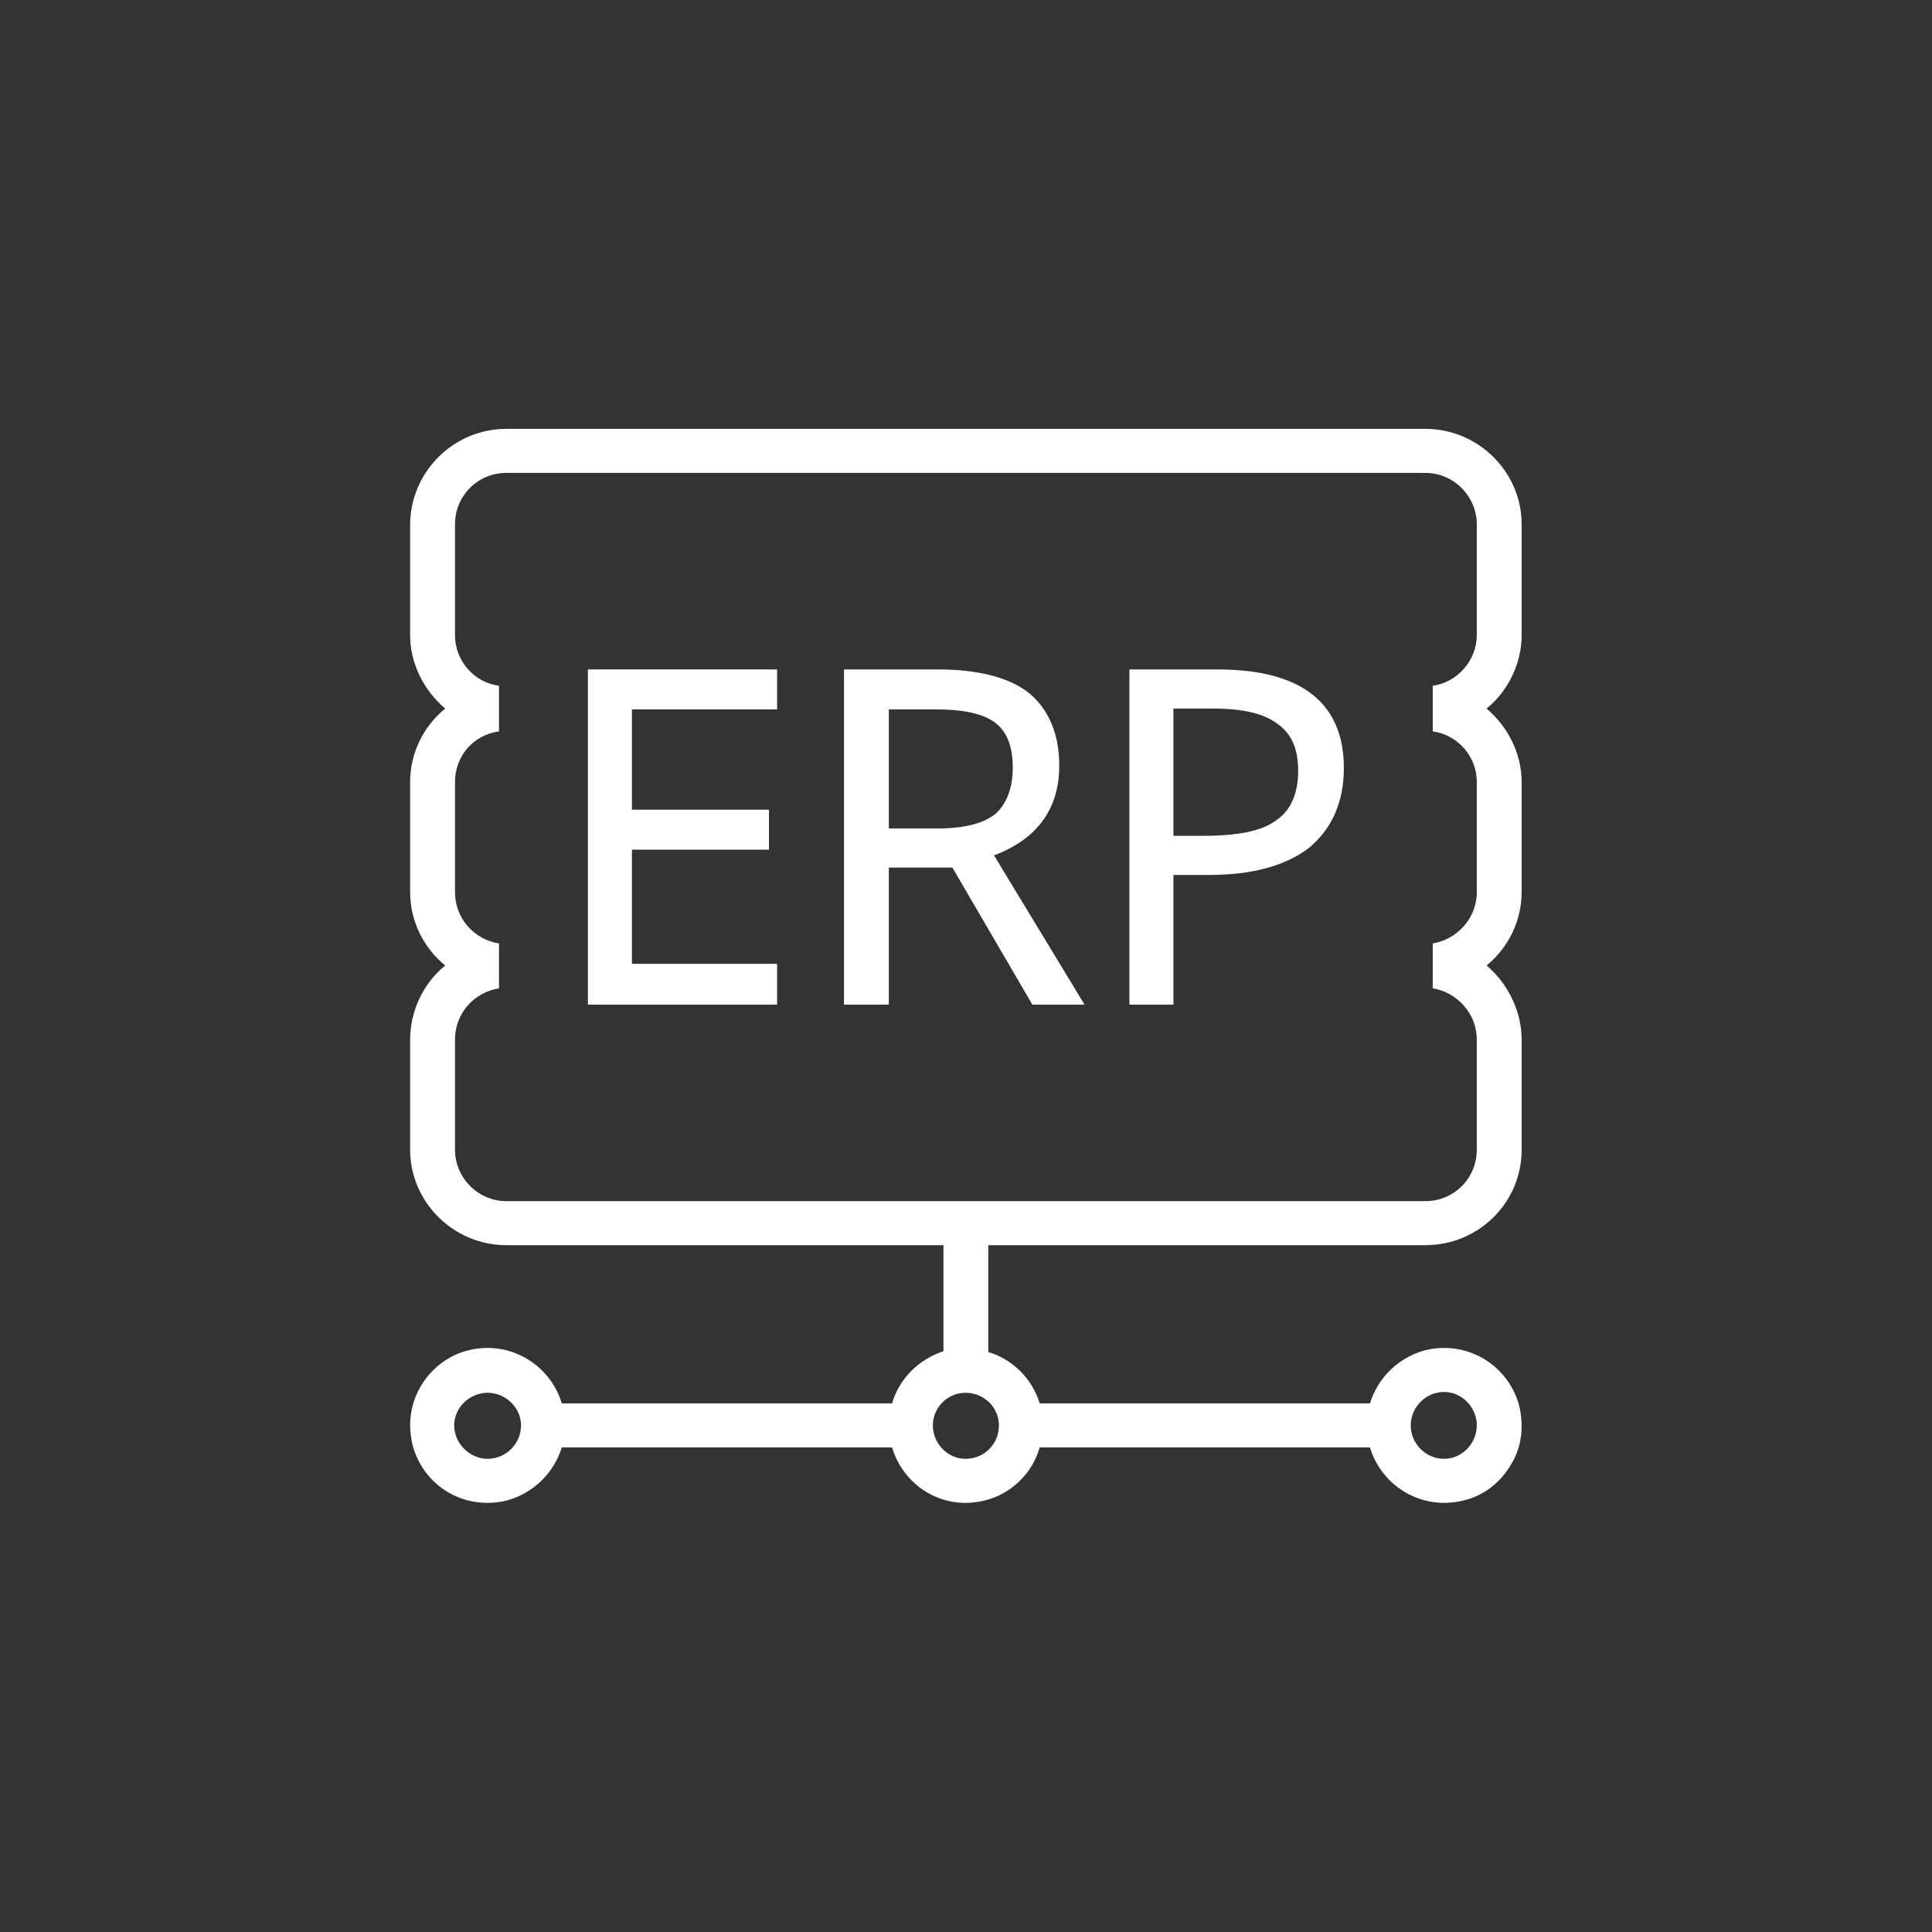 <?xml version='1.0' encoding='utf-8'?>
<svg xmlns:svg="http://www.w3.org/2000/svg" version="1.0" width="94.76" height="94.76" viewBox="1025.83 74.12 94.76 94.76" xmlns="http://www.w3.org/2000/svg"><rect x="1025.83" y="74.12" width="94.76" height="94.76" fill="#333333" stroke="none"/><svg:defs id="defs3">
    <svg:pattern id="EMFhbasepattern" patternUnits="userSpaceOnUse" width="6" height="6" x="0" y="0" />
  </svg:defs><path fill="white" d="  M 1054.665,123.394   L 1063.945,123.394   L 1063.945,121.394   L 1056.825,121.394   L 1056.825,115.794   L 1063.545,115.794   L 1063.545,113.834   L 1056.825,113.834   L 1056.825,108.914   L 1063.945,108.914   L 1063.945,106.954   L 1054.665,106.954   z " id="path69" /><path fill="white" d="  M 1077.784,111.674   C 1077.784,110.114 1077.264,108.914 1076.304,108.114   C 1075.344,107.354 1073.824,106.954 1071.824,106.954   L 1067.225,106.954   L 1067.225,123.394   L 1069.425,123.394   L 1069.425,116.674   L 1072.544,116.674   L 1076.464,123.394   L 1079.024,123.394   L 1074.584,116.074   C 1076.704,115.274 1077.784,113.794 1077.784,111.674   z  M 1069.425,108.914   L 1071.704,108.914   C 1073.064,108.914 1074.024,109.114 1074.624,109.554   C 1075.224,109.994 1075.504,110.754 1075.504,111.754   C 1075.504,112.754 1075.224,113.514 1074.664,114.034   C 1074.064,114.514 1073.104,114.754 1071.824,114.754   L 1069.425,114.754   L 1069.425,108.914   z " id="path71" /><path fill="white" d="  M 1085.544,106.954   L 1081.224,106.954   L 1081.224,123.394   L 1083.384,123.394   L 1083.384,117.034   L 1085.144,117.034   C 1087.224,117.034 1088.863,116.594 1090.023,115.714   C 1091.143,114.794 1091.743,113.474 1091.743,111.794   C 1091.743,108.594 1089.663,106.954 1085.544,106.954   z  M 1088.424,114.354   C 1087.744,114.874 1086.544,115.114 1084.904,115.114   L 1083.384,115.114   L 1083.384,108.874   L 1085.344,108.874   C 1086.784,108.874 1087.823,109.114 1088.504,109.634   C 1089.183,110.114 1089.503,110.874 1089.503,111.914   C 1089.503,113.034 1089.143,113.874 1088.424,114.354   z " id="path73" /><path fill="white" d="  M 1100.343,143.073   C 1099.903,141.393 1098.383,140.233 1096.663,140.233   C 1096.343,140.233 1096.023,140.273 1095.703,140.353   C 1094.423,140.713 1093.423,141.673 1093.023,142.953   L 1076.824,142.953   C 1076.464,141.753 1075.504,140.793 1074.304,140.433   L 1074.304,135.193   L 1095.743,135.193   C 1098.343,135.193 1100.463,133.113 1100.463,130.513   L 1100.463,125.114   C 1100.463,123.714 1099.783,122.354 1098.743,121.474   C 1099.823,120.594 1100.463,119.274 1100.463,117.874   L 1100.463,112.474   C 1100.463,111.074 1099.783,109.754 1098.743,108.874   C 1099.823,107.994 1100.463,106.634 1100.463,105.275   L 1100.463,99.835   C 1100.463,97.275 1098.343,95.155 1095.743,95.155   L 1050.665,95.155   C 1048.066,95.155 1045.946,97.275 1045.946,99.875   L 1045.946,105.275   C 1045.946,106.674 1046.626,107.994 1047.666,108.874   C 1046.586,109.754 1045.946,111.074 1045.946,112.474   L 1045.946,117.874   C 1045.946,119.274 1046.586,120.594 1047.666,121.474   C 1046.586,122.354 1045.946,123.714 1045.946,125.114   L 1045.946,130.513   C 1045.946,133.073 1048.066,135.193 1050.665,135.193   L 1072.104,135.193   L 1072.104,140.393   C 1070.904,140.793 1069.944,141.713 1069.584,142.953   L 1053.385,142.953   C 1052.905,141.353 1051.425,140.233 1049.745,140.233   C 1049.426,140.233 1049.105,140.273 1048.785,140.353   C 1047.826,140.593 1046.986,141.233 1046.466,142.113   C 1045.946,142.993 1045.826,143.993 1046.066,144.992   C 1046.506,146.672 1047.986,147.832 1049.745,147.832   C 1050.065,147.832 1050.385,147.792 1050.705,147.712   C 1051.985,147.352 1052.985,146.392 1053.385,145.112   L 1069.584,145.112   C 1070.064,146.712 1071.504,147.832 1073.184,147.832   C 1073.504,147.832 1073.824,147.792 1074.144,147.712   C 1075.424,147.392 1076.464,146.392 1076.824,145.112   L 1093.023,145.112   C 1093.503,146.712 1094.983,147.832 1096.663,147.832   C 1096.663,147.832 1096.663,147.832 1096.663,147.832   C 1096.983,147.832 1097.303,147.792 1097.623,147.712   C 1098.623,147.472 1099.423,146.832 1099.943,145.952   C 1100.463,145.112 1100.583,144.073 1100.343,143.073   z  M 1049.745,145.672   C 1048.866,145.672 1048.106,144.912 1048.106,144.033   C 1048.106,143.153 1048.866,142.433 1049.745,142.433   C 1050.625,142.433 1051.385,143.153 1051.385,144.033   C 1051.385,144.952 1050.625,145.672 1049.745,145.672   z  M 1050.665,133.033   C 1049.265,133.033 1048.146,131.873 1048.146,130.513   L 1048.146,125.114   C 1048.146,123.834 1049.065,122.794 1050.305,122.594   L 1050.305,120.394   C 1049.065,120.194 1048.146,119.154 1048.146,117.874   L 1048.146,112.474   C 1048.146,111.194 1049.065,110.154 1050.305,109.994   L 1050.305,107.754   C 1049.065,107.594 1048.146,106.514 1048.146,105.275   L 1048.146,99.835   C 1048.146,98.435 1049.265,97.315 1050.665,97.315   L 1095.743,97.315   C 1097.143,97.315 1098.263,98.475 1098.263,99.835   L 1098.263,105.275   C 1098.263,106.514 1097.303,107.594 1096.103,107.754   L 1096.103,109.994   C 1097.303,110.154 1098.263,111.194 1098.263,112.474   L 1098.263,117.874   C 1098.263,119.154 1097.303,120.194 1096.103,120.394   L 1096.103,122.594   C 1097.303,122.794 1098.263,123.834 1098.263,125.114   L 1098.263,130.513   C 1098.263,131.913 1097.143,133.033 1095.743,133.033   L 1050.665,133.033   z  M 1073.184,145.672   C 1072.304,145.672 1071.584,144.912 1071.584,144.033   C 1071.584,143.153 1072.304,142.433 1073.184,142.433   C 1074.104,142.433 1074.824,143.153 1074.824,144.033   C 1074.824,144.952 1074.104,145.672 1073.184,145.672   z  M 1096.663,145.672   C 1095.743,145.672 1095.023,144.912 1095.023,144.033   C 1095.023,143.153 1095.743,142.393 1096.663,142.393   C 1097.543,142.393 1098.263,143.153 1098.263,144.033   C 1098.263,144.912 1097.543,145.672 1096.663,145.672   z " id="path75" /></svg>